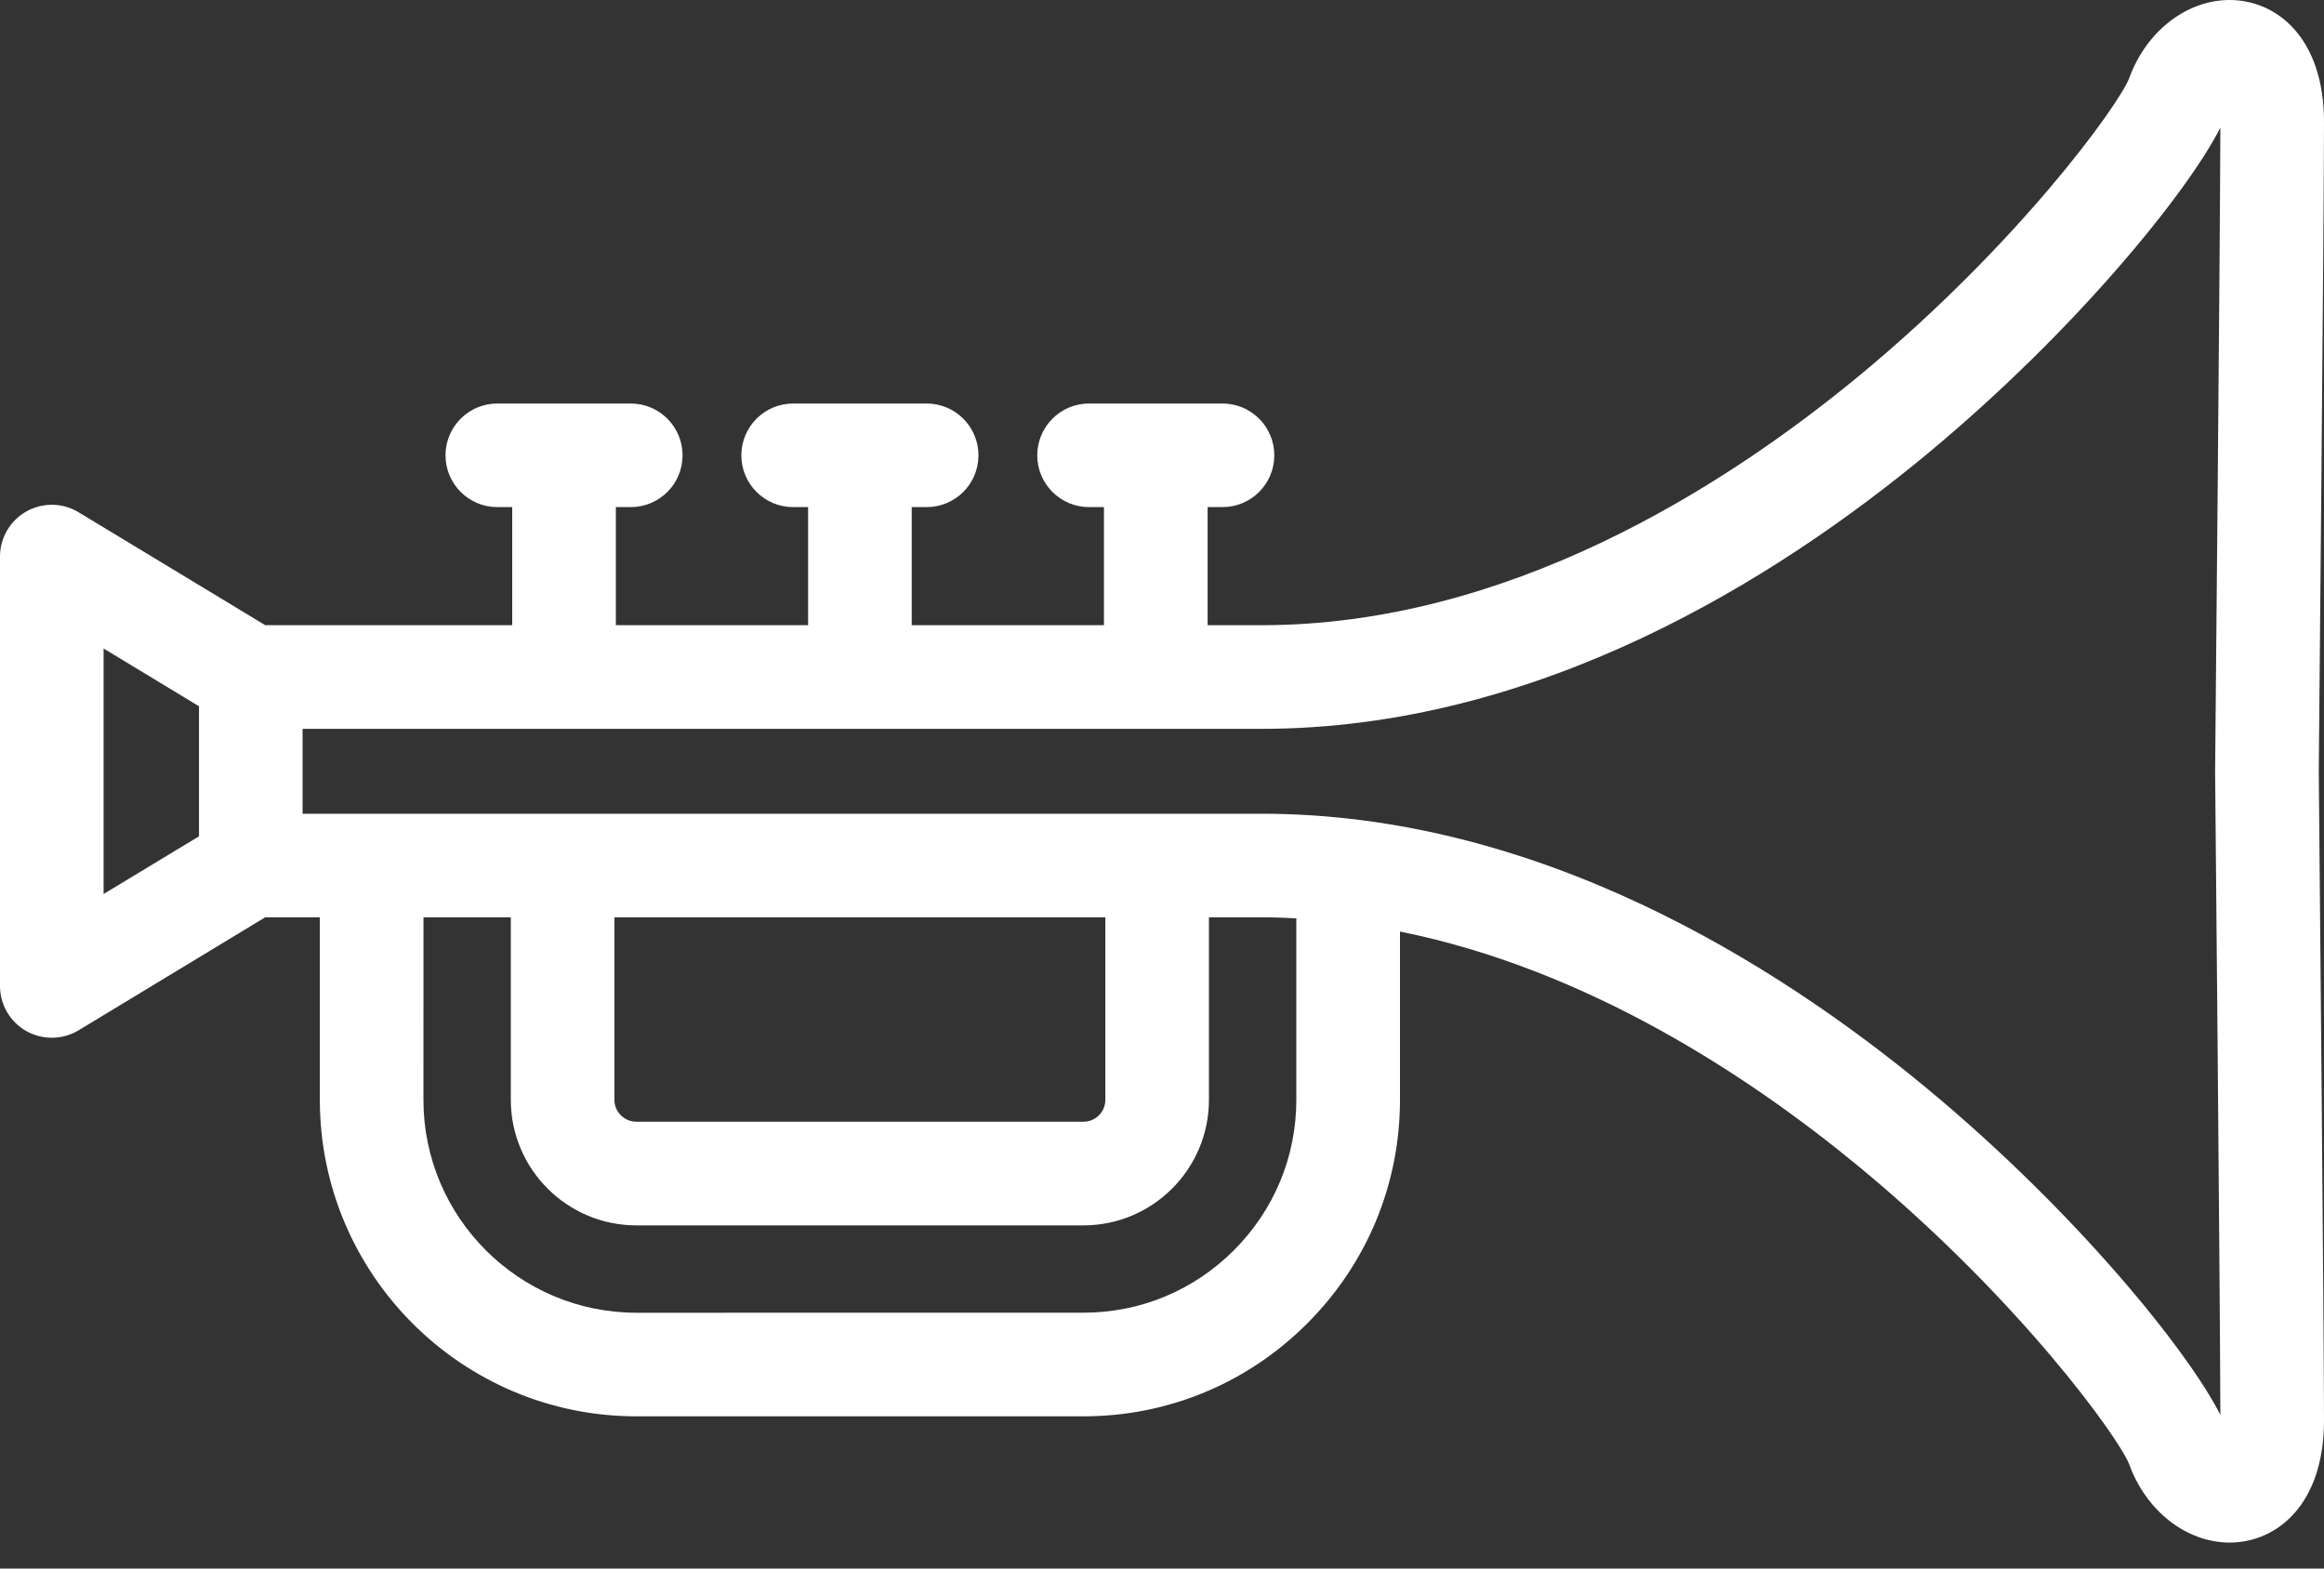 <svg width="40" height="27" viewBox="0 0 40 27" fill="none" xmlns="http://www.w3.org/2000/svg">
<rect x="0" y="0" width="40" height="27" fill="#333333" stroke="none"/>
<path d="M39.91 13.276C39.913 12.945 40 3.687 40 2.1C40 0.649 39.184 0 38.375 0C37.634 0 36.94 0.54 36.648 1.344C36.476 1.795 34.752 4.191 32.009 6.46C29.634 8.422 25.921 10.762 21.712 10.762H20.785V8.729H21.041C21.534 8.729 21.933 8.33 21.933 7.838C21.933 7.345 21.534 6.946 21.041 6.946H18.744C18.252 6.946 17.853 7.345 17.853 7.838C17.853 8.33 18.252 8.729 18.744 8.729H19.001V10.762H15.692L15.692 8.729H15.949C16.442 8.729 16.841 8.33 16.841 7.838C16.841 7.345 16.442 6.946 15.949 6.946H13.652C13.159 6.946 12.76 7.345 12.76 7.838C12.76 8.33 13.159 8.729 13.652 8.729H13.909L13.909 10.762H10.6V8.729H10.857C11.349 8.729 11.748 8.33 11.748 7.838C11.748 7.345 11.349 6.946 10.857 6.946H8.559C8.067 6.946 7.668 7.345 7.668 7.838C7.668 8.33 8.067 8.729 8.559 8.729H8.816V10.762H4.566L1.353 8.818C1.078 8.651 0.734 8.646 0.454 8.804C0.173 8.962 0 9.259 0 9.581V16.972C0 17.294 0.173 17.59 0.454 17.749C0.59 17.825 0.741 17.863 0.892 17.863C1.052 17.863 1.212 17.82 1.353 17.735L4.565 15.79H5.505L5.505 18.932C5.505 21.936 7.949 24.38 10.953 24.38L18.648 24.38H18.648C20.101 24.38 21.468 23.813 22.498 22.783C23.528 21.753 24.096 20.385 24.096 18.932V16.035C27.309 16.683 30.094 18.511 32.009 20.093C34.753 22.362 36.476 24.758 36.648 25.208C36.94 26.012 37.634 26.552 38.375 26.553C38.375 26.553 38.375 26.553 38.375 26.553C39.184 26.553 40 25.903 40 24.453C40 22.866 39.913 13.607 39.91 13.276ZM1.783 11.163L3.425 12.157V14.396L1.783 15.389V11.163ZM22.312 18.932C22.312 19.909 21.93 20.829 21.237 21.522C20.544 22.215 19.625 22.596 18.648 22.596H18.648L10.953 22.597C8.932 22.596 7.288 20.953 7.288 18.932L7.289 15.79H8.792L8.792 18.932C8.792 20.124 9.761 21.093 10.953 21.093H18.648C19.839 21.093 20.808 20.123 20.808 18.932V15.79H21.712C21.914 15.79 22.113 15.797 22.312 15.808V18.932ZM10.576 15.79L19.025 15.79V18.932C19.025 19.14 18.855 19.309 18.648 19.309H10.953C10.745 19.309 10.575 19.14 10.575 18.932L10.576 15.79ZM33.174 18.742C30.568 16.582 26.465 14.007 21.712 14.007L5.208 14.007V12.546H21.712C26.465 12.546 30.568 9.971 33.174 7.81C35.743 5.68 37.669 3.284 38.216 2.197C38.213 4.05 38.127 13.174 38.126 13.268C38.126 13.273 38.126 13.279 38.126 13.284C38.127 13.378 38.213 22.505 38.216 24.355C37.67 23.27 35.744 20.873 33.174 18.742Z" fill="white"/>
</svg>
